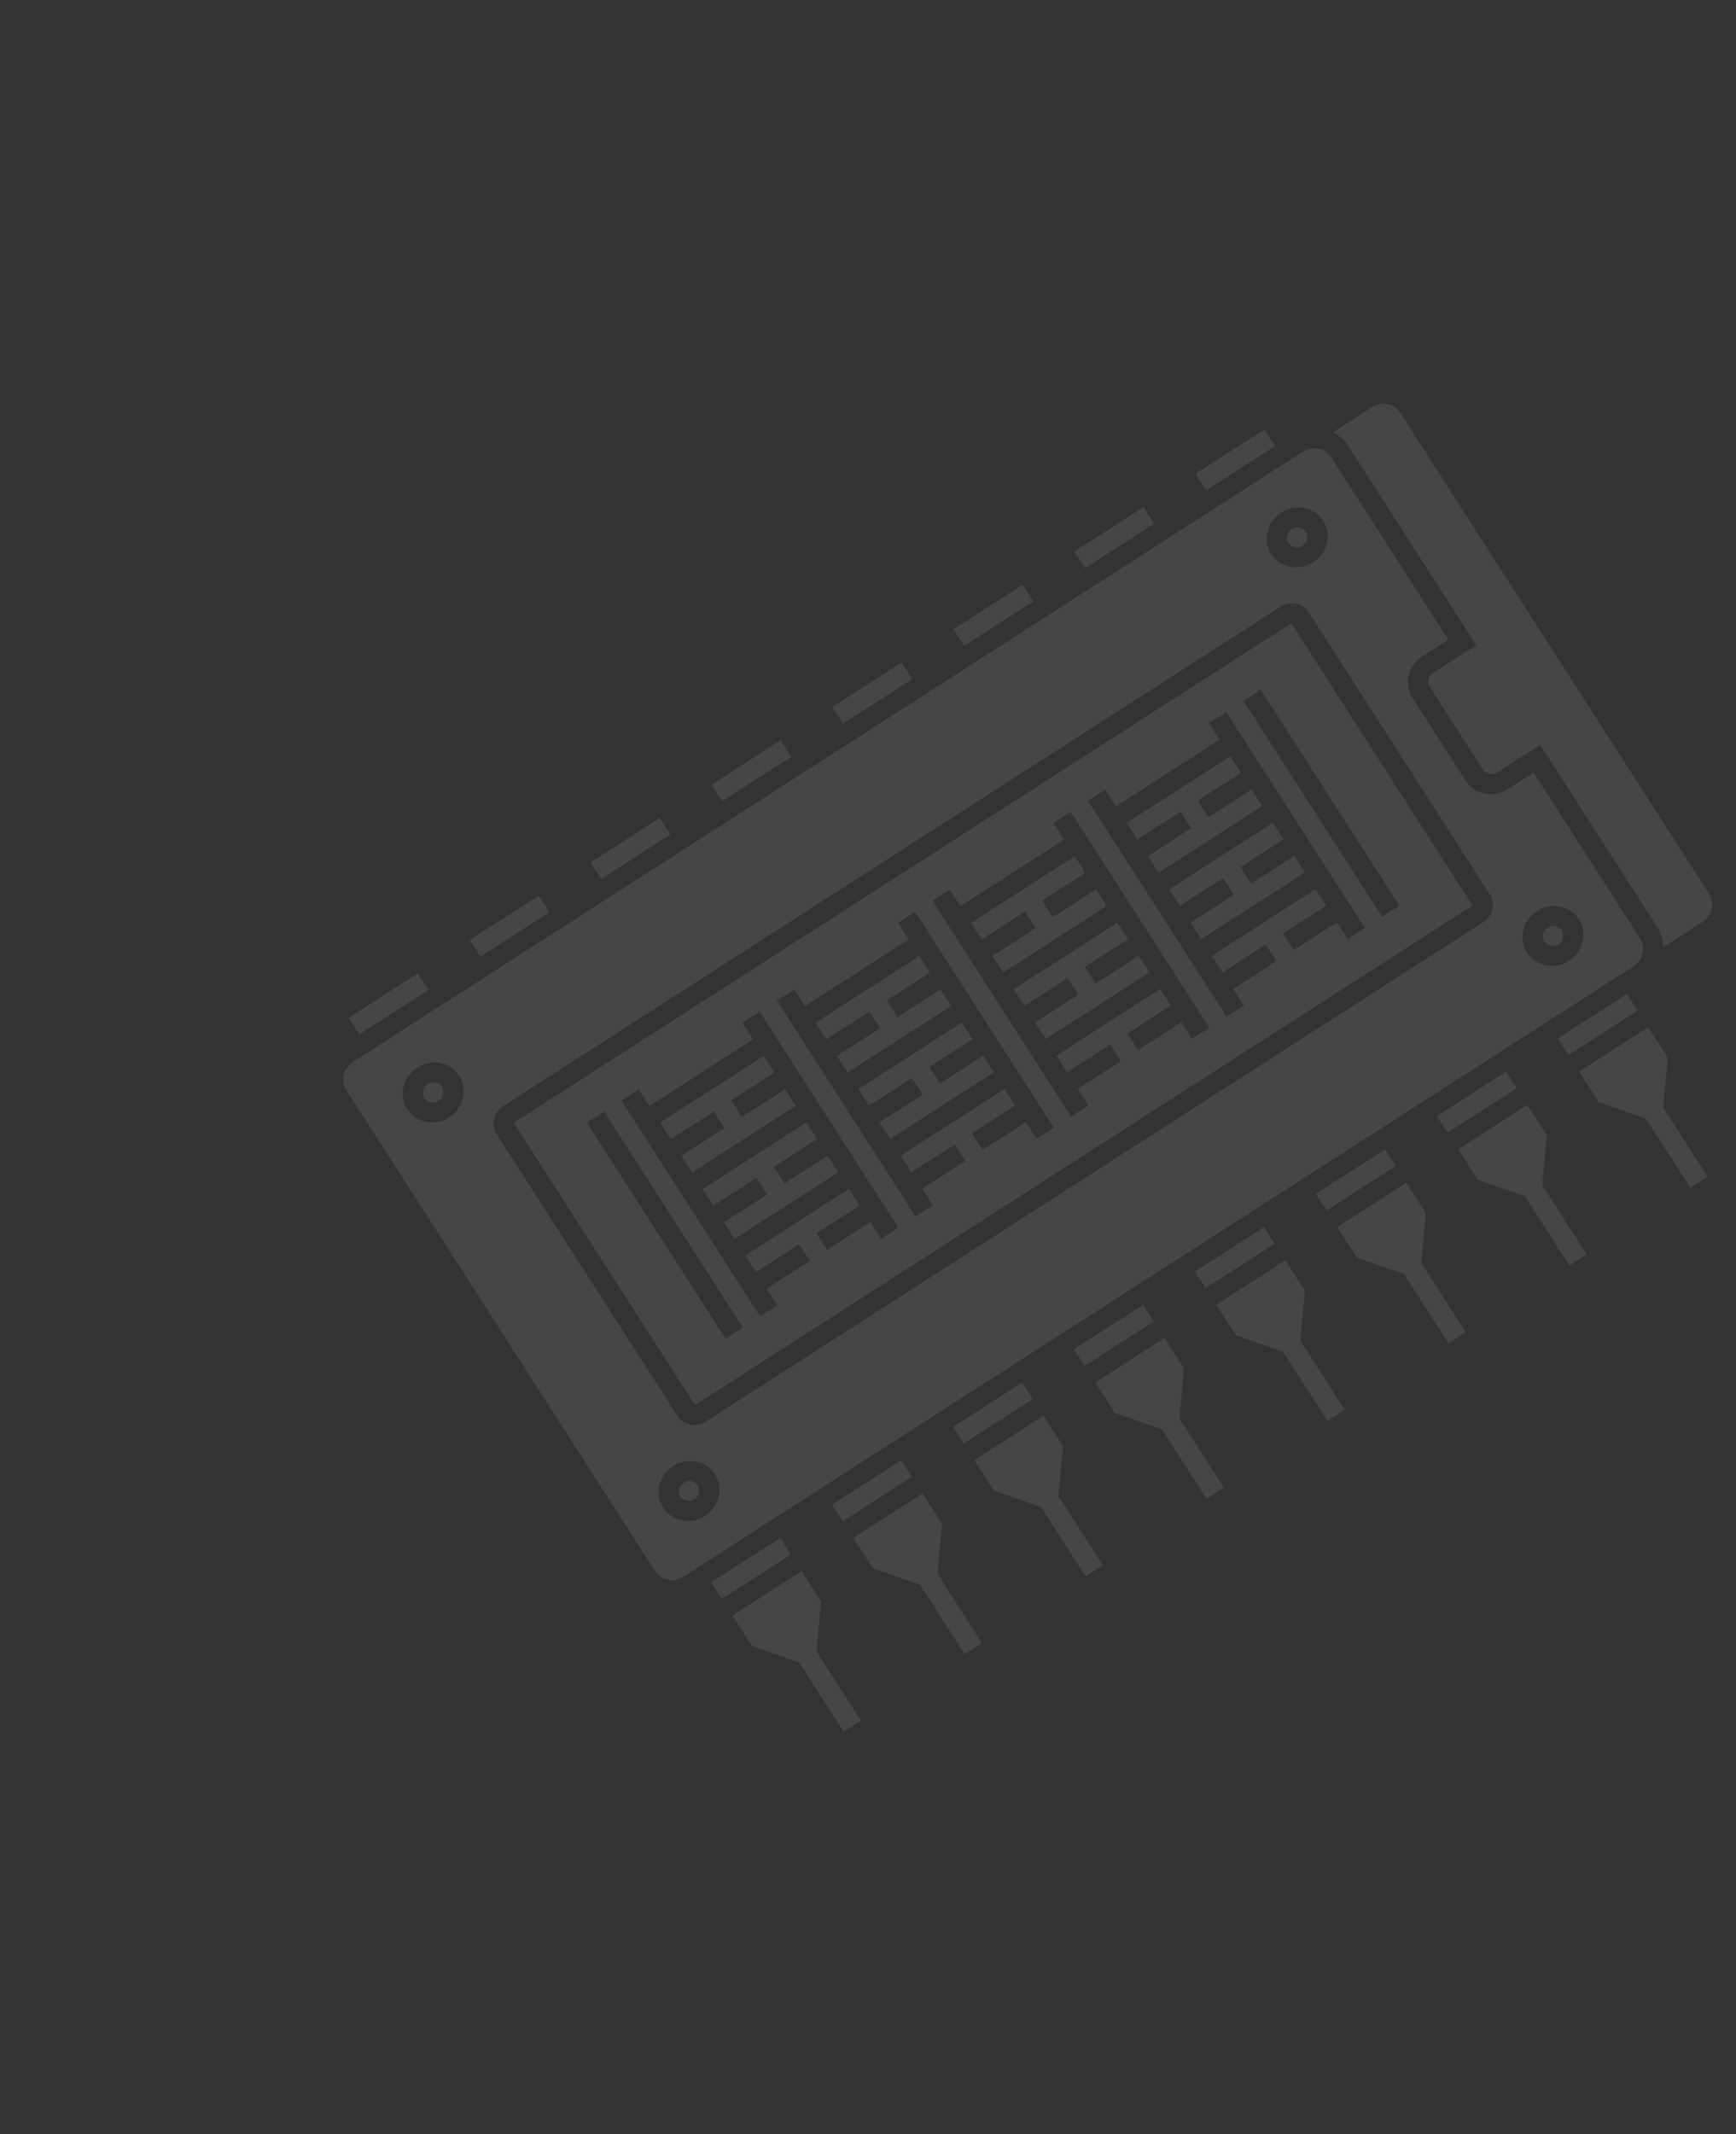 <svg width="236" height="290" viewBox="0 0 236 290" fill="none" xmlns="http://www.w3.org/2000/svg">
<rect x="0" y="0" width="236" height="290" fill="#333333" stroke="none"/>
<g clip-path="url(#clip0_610_172)">
<path d="M168.002 181.442L174.424 183.693L180.461 193.095L182.81 191.587L176.773 182.184L177.398 175.408L174.741 171.271L165.345 177.305L168.002 181.442Z" fill="#F8F8F8" fill-opacity="0.1"/>
<path d="M171.843 166.758L162.446 172.792L163.895 175.048L173.292 169.014L171.843 166.758Z" fill="#F8F8F8" fill-opacity="0.1"/>
<path d="M184.445 170.883L190.867 173.134L196.905 182.536L199.254 181.027L193.216 171.625L193.841 164.849L191.184 160.711L181.788 166.745L184.445 170.883Z" fill="#F8F8F8" fill-opacity="0.1"/>
<path d="M135.115 202.561L141.537 204.812L147.574 214.214L149.924 212.706L143.886 203.304L144.511 196.527L141.854 192.39L132.458 198.424L135.115 202.561Z" fill="#F8F8F8" fill-opacity="0.1"/>
<path d="M151.558 192.002L157.98 194.253L164.018 203.655L166.367 202.146L160.329 192.744L160.954 185.968L158.297 181.83L148.901 187.865L151.558 192.002Z" fill="#F8F8F8" fill-opacity="0.1"/>
<path d="M138.956 187.877L129.559 193.911L131.009 196.167L140.405 190.133L138.956 187.877Z" fill="#F8F8F8" fill-opacity="0.1"/>
<path d="M155.399 177.317L146.003 183.351L147.452 185.608L156.848 179.574L155.399 177.317Z" fill="#F8F8F8" fill-opacity="0.1"/>
<path d="M217.332 149.764L223.754 152.015L229.792 161.417L232.141 159.908L226.103 150.506L226.728 143.73L224.071 139.592L214.675 145.626L217.332 149.764Z" fill="#F8F8F8" fill-opacity="0.1"/>
<path d="M188.286 156.198L178.89 162.232L180.339 164.489L189.735 158.455L188.286 156.198Z" fill="#F8F8F8" fill-opacity="0.1"/>
<path d="M221.173 135.079L211.777 141.113L213.226 143.37L222.622 137.336L221.173 135.079Z" fill="#F8F8F8" fill-opacity="0.1"/>
<path d="M200.889 160.323L207.31 162.574L213.348 171.976L215.697 170.468L209.66 161.065L210.285 154.289L207.628 150.152L198.232 156.186L200.889 160.323Z" fill="#F8F8F8" fill-opacity="0.1"/>
<path d="M204.73 145.639L195.333 151.673L196.782 153.929L206.179 147.895L204.73 145.639Z" fill="#F8F8F8" fill-opacity="0.1"/>
<path d="M89.685 111.151L80.288 117.185L81.738 119.442L91.134 113.408L89.685 111.151Z" fill="#F8F8F8" fill-opacity="0.1"/>
<path d="M73.241 121.711L63.845 127.745L65.294 130.001L74.69 123.967L73.241 121.711Z" fill="#F8F8F8" fill-opacity="0.1"/>
<path d="M106.128 100.592L96.732 106.626L98.181 108.882L107.577 102.848L106.128 100.592Z" fill="#F8F8F8" fill-opacity="0.1"/>
<path d="M171.902 58.354L162.506 64.388L163.955 66.644L173.351 60.61L171.902 58.354Z" fill="#F8F8F8" fill-opacity="0.1"/>
<path d="M122.572 90.032L113.175 96.066L114.625 98.323L124.021 92.289L122.572 90.032Z" fill="#F8F8F8" fill-opacity="0.1"/>
<path d="M139.015 79.473L129.619 85.507L131.068 87.763L140.464 81.729L139.015 79.473Z" fill="#F8F8F8" fill-opacity="0.1"/>
<path d="M155.459 68.913L146.062 74.947L147.512 77.204L156.908 71.17L155.459 68.913Z" fill="#F8F8F8" fill-opacity="0.1"/>
<path d="M102.228 223.681L108.65 225.931L114.688 235.333L117.037 233.825L110.999 224.423L111.624 217.647L108.967 213.509L99.571 219.543L102.228 223.681Z" fill="#F8F8F8" fill-opacity="0.1"/>
<path d="M118.671 213.121L125.093 215.372L131.131 224.774L133.48 223.265L127.442 213.863L128.068 207.087L125.411 202.95L116.014 208.984L118.671 213.121Z" fill="#F8F8F8" fill-opacity="0.1"/>
<path d="M56.798 132.27L47.402 138.304L48.851 140.561L58.247 134.527L56.798 132.27Z" fill="#F8F8F8" fill-opacity="0.1"/>
<path d="M106.069 208.996L96.672 215.03L98.122 217.286L107.518 211.252L106.069 208.996Z" fill="#F8F8F8" fill-opacity="0.1"/>
<path d="M122.512 198.436L113.116 204.47L114.565 206.727L123.961 200.693L122.512 198.436Z" fill="#F8F8F8" fill-opacity="0.1"/>
<path d="M177.073 74.156C177.722 73.74 177.924 72.897 177.523 72.274C177.123 71.65 176.273 71.483 175.624 71.9C174.976 72.316 174.774 73.159 175.174 73.782C175.574 74.405 176.425 74.573 177.073 74.156Z" fill="#F8F8F8" fill-opacity="0.1"/>
<path d="M106.724 148.018L100.851 151.789L99.402 149.532L105.275 145.761L103.826 143.504L89.731 152.555L91.18 154.812L97.053 151.041L98.502 153.297L92.629 157.069L94.079 159.325L108.173 150.274L106.724 148.018Z" fill="#F8F8F8" fill-opacity="0.1"/>
<path d="M133.662 143.468L127.789 147.239L126.34 144.982L132.213 141.211L130.764 138.954L116.669 148.005L118.118 150.262L123.991 146.491L125.44 148.748L119.568 152.519L121.017 154.775L135.111 145.724L133.662 143.468Z" fill="#F8F8F8" fill-opacity="0.1"/>
<path d="M127.865 134.441L121.993 138.212L120.544 135.956L126.416 132.185L124.967 129.928L110.873 138.979L112.322 141.236L118.195 137.464L119.644 139.721L113.771 143.492L115.22 145.749L129.315 136.698L127.865 134.441Z" fill="#F8F8F8" fill-opacity="0.1"/>
<path d="M112.52 157.044L106.648 160.815L105.199 158.559L111.071 154.788L109.622 152.531L95.528 161.582L96.977 163.839L102.849 160.067L104.299 162.324L98.426 166.095L99.875 168.352L113.97 159.301L112.52 157.044Z" fill="#F8F8F8" fill-opacity="0.1"/>
<path d="M154.804 129.891L148.931 133.662L147.482 131.406L153.354 127.635L151.905 125.378L137.811 134.429L139.26 136.686L145.133 132.914L146.582 135.171L140.709 138.942L142.158 141.199L156.253 132.148L154.804 129.891Z" fill="#F8F8F8" fill-opacity="0.1"/>
<path d="M149.007 120.865L143.134 124.636L141.685 122.379L147.558 118.608L146.109 116.351L132.014 125.402L133.463 127.659L139.336 123.888L140.785 126.144L134.913 129.916L136.362 132.172L150.456 123.121L149.007 120.865Z" fill="#F8F8F8" fill-opacity="0.1"/>
<path d="M199.26 106.123L192.015 94.84C190.816 92.974 191.422 90.44 193.365 89.192L196.888 86.93L180.948 62.106C180.148 60.862 178.445 60.526 177.149 61.358L47.951 144.326C46.655 145.158 46.252 146.847 47.051 148.091L89.076 213.534C89.875 214.778 91.579 215.114 92.874 214.282L106.969 205.231L109.318 203.722L123.412 194.671L125.761 193.163L139.856 184.112L142.205 182.603L156.299 173.552L158.648 172.044L172.743 162.993L175.092 161.484L189.186 152.433L191.535 150.925L205.629 141.874L207.979 140.365L222.073 131.314C223.368 130.482 223.772 128.793 222.973 127.549L208.481 104.983L204.958 107.245C203.015 108.493 200.459 107.989 199.26 106.123ZM174.175 69.643C176.118 68.395 178.674 68.899 179.872 70.765C181.071 72.631 180.465 75.165 178.523 76.413C176.58 77.66 174.024 77.157 172.825 75.291C171.627 73.424 172.232 70.89 174.175 69.643ZM56.722 145.068C58.664 143.82 61.221 144.324 62.419 146.19C63.617 148.056 63.012 150.59 61.069 151.838C59.127 153.085 56.57 152.582 55.372 150.716C54.173 148.849 54.779 146.316 56.722 145.068ZM95.849 205.997C93.906 207.245 91.35 206.741 90.151 204.875C88.953 203.009 89.558 200.475 91.501 199.227C93.444 197.98 96 198.483 97.198 200.349C98.397 202.216 97.791 204.75 95.849 205.997ZM201.633 125.317L95.925 193.199C94.629 194.031 92.926 193.696 92.126 192.451L67.491 154.088C66.692 152.844 67.096 151.155 68.391 150.323L174.099 82.441C175.395 81.609 177.098 81.944 177.897 83.189L202.533 121.552C203.332 122.796 202.928 124.485 201.633 125.317ZM213.302 130.572C211.359 131.82 208.803 131.316 207.605 129.45C206.406 127.584 207.012 125.05 208.955 123.802C210.897 122.555 213.453 123.058 214.652 124.924C215.85 126.791 215.245 129.325 213.302 130.572Z" fill="#F8F8F8" fill-opacity="0.1"/>
<path d="M94.476 190.943L200.184 123.06L175.548 84.697L69.84 152.58L94.476 190.943ZM169.05 95.245L171.399 93.736L190.238 123.072L187.889 124.581L169.05 95.245ZM147.909 108.821L150.258 107.313L151.707 109.569L165.801 100.518L164.352 98.261L166.701 96.753L185.54 126.089L183.191 127.598L181.742 125.341L175.869 129.112L174.42 126.856L180.293 123.085L178.843 120.828L164.749 129.879L166.198 132.136L172.071 128.364L173.52 130.621L167.647 134.392L169.096 136.649L166.747 138.157L147.909 108.821ZM126.767 122.398L129.116 120.889L130.565 123.146L144.66 114.095L143.21 111.838L145.559 110.33L164.398 139.666L162.049 141.174L160.6 138.918L154.727 142.689L153.278 140.432L159.151 136.661L157.702 134.404L143.607 143.455L145.057 145.712L150.929 141.941L152.378 144.197L146.506 147.969L147.955 150.225L145.606 151.734L126.767 122.398ZM105.625 135.974L107.974 134.466L109.424 136.722L123.518 127.671L122.069 125.415L124.418 123.906L143.257 153.242L140.908 154.751L139.459 152.494L133.586 156.265L132.137 154.009L138.009 150.238L136.56 147.981L122.466 157.032L123.915 159.289L129.788 155.517L131.237 157.774L125.364 161.545L126.813 163.802L124.464 165.31L105.625 135.974ZM84.484 149.551L86.833 148.042L88.282 150.299L102.376 141.248L100.927 138.991L103.276 137.483L122.115 166.819L119.766 168.327L118.317 166.071L112.444 169.842L110.995 167.585L116.868 163.814L115.419 161.557L101.324 170.608L102.773 172.865L108.646 169.094L110.095 171.35L104.223 175.122L105.672 177.378L103.323 178.887L84.484 149.551ZM79.786 152.568L82.135 151.059L100.974 180.395L98.624 181.904L79.786 152.568Z" fill="#F8F8F8" fill-opacity="0.1"/>
<path d="M186.546 55.324L181.195 58.761C182.027 59.168 182.766 59.772 183.297 60.598L200.686 87.678L194.814 91.449C194.165 91.865 193.965 92.71 194.364 93.331L201.61 104.615C202.009 105.236 202.86 105.405 203.509 104.989L209.381 101.217L225.322 126.04C225.852 126.866 226.094 127.79 226.118 128.716L231.469 125.28C232.765 124.448 233.168 122.759 232.369 121.515L190.344 56.072C189.545 54.828 187.841 54.492 186.546 55.324Z" fill="#F8F8F8" fill-opacity="0.1"/>
<path d="M211.853 128.315C212.502 127.899 212.703 127.056 212.303 126.433C211.903 125.81 211.052 125.642 210.404 126.059C209.755 126.475 209.554 127.318 209.954 127.941C210.354 128.564 211.204 128.732 211.853 128.315Z" fill="#F8F8F8" fill-opacity="0.1"/>
<path d="M175.945 116.315L170.073 120.086L168.623 117.829L174.496 114.058L173.047 111.801L158.952 120.852L160.402 123.109L166.274 119.338L167.723 121.594L161.851 125.366L163.3 127.622L177.394 118.571L175.945 116.315Z" fill="#F8F8F8" fill-opacity="0.1"/>
<path d="M170.149 107.288L164.276 111.059L162.827 108.803L168.699 105.031L167.25 102.775L153.156 111.826L154.605 114.082L160.478 110.311L161.927 112.568L156.054 116.339L157.503 118.596L171.598 109.545L170.149 107.288Z" fill="#F8F8F8" fill-opacity="0.1"/>
<path d="M94.4 203.74C95.048 203.324 95.25 202.481 94.85 201.858C94.449 201.235 93.599 201.067 92.95 201.484C92.302 201.9 92.1 202.743 92.5 203.366C92.901 203.99 93.751 204.157 94.4 203.74Z" fill="#F8F8F8" fill-opacity="0.1"/>
<path d="M59.62 149.581C60.269 149.165 60.47 148.322 60.07 147.699C59.67 147.076 58.82 146.908 58.171 147.325C57.522 147.741 57.321 148.584 57.721 149.207C58.121 149.83 58.971 149.998 59.62 149.581Z" fill="#F8F8F8" fill-opacity="0.1"/>
</g>
<defs>
<clipPath id="clip0_610_172">
<rect width="214.962" height="206.504" fill="white" transform="translate(0 116.155) rotate(-32.707)"/>
</clipPath>
</defs>
</svg>
